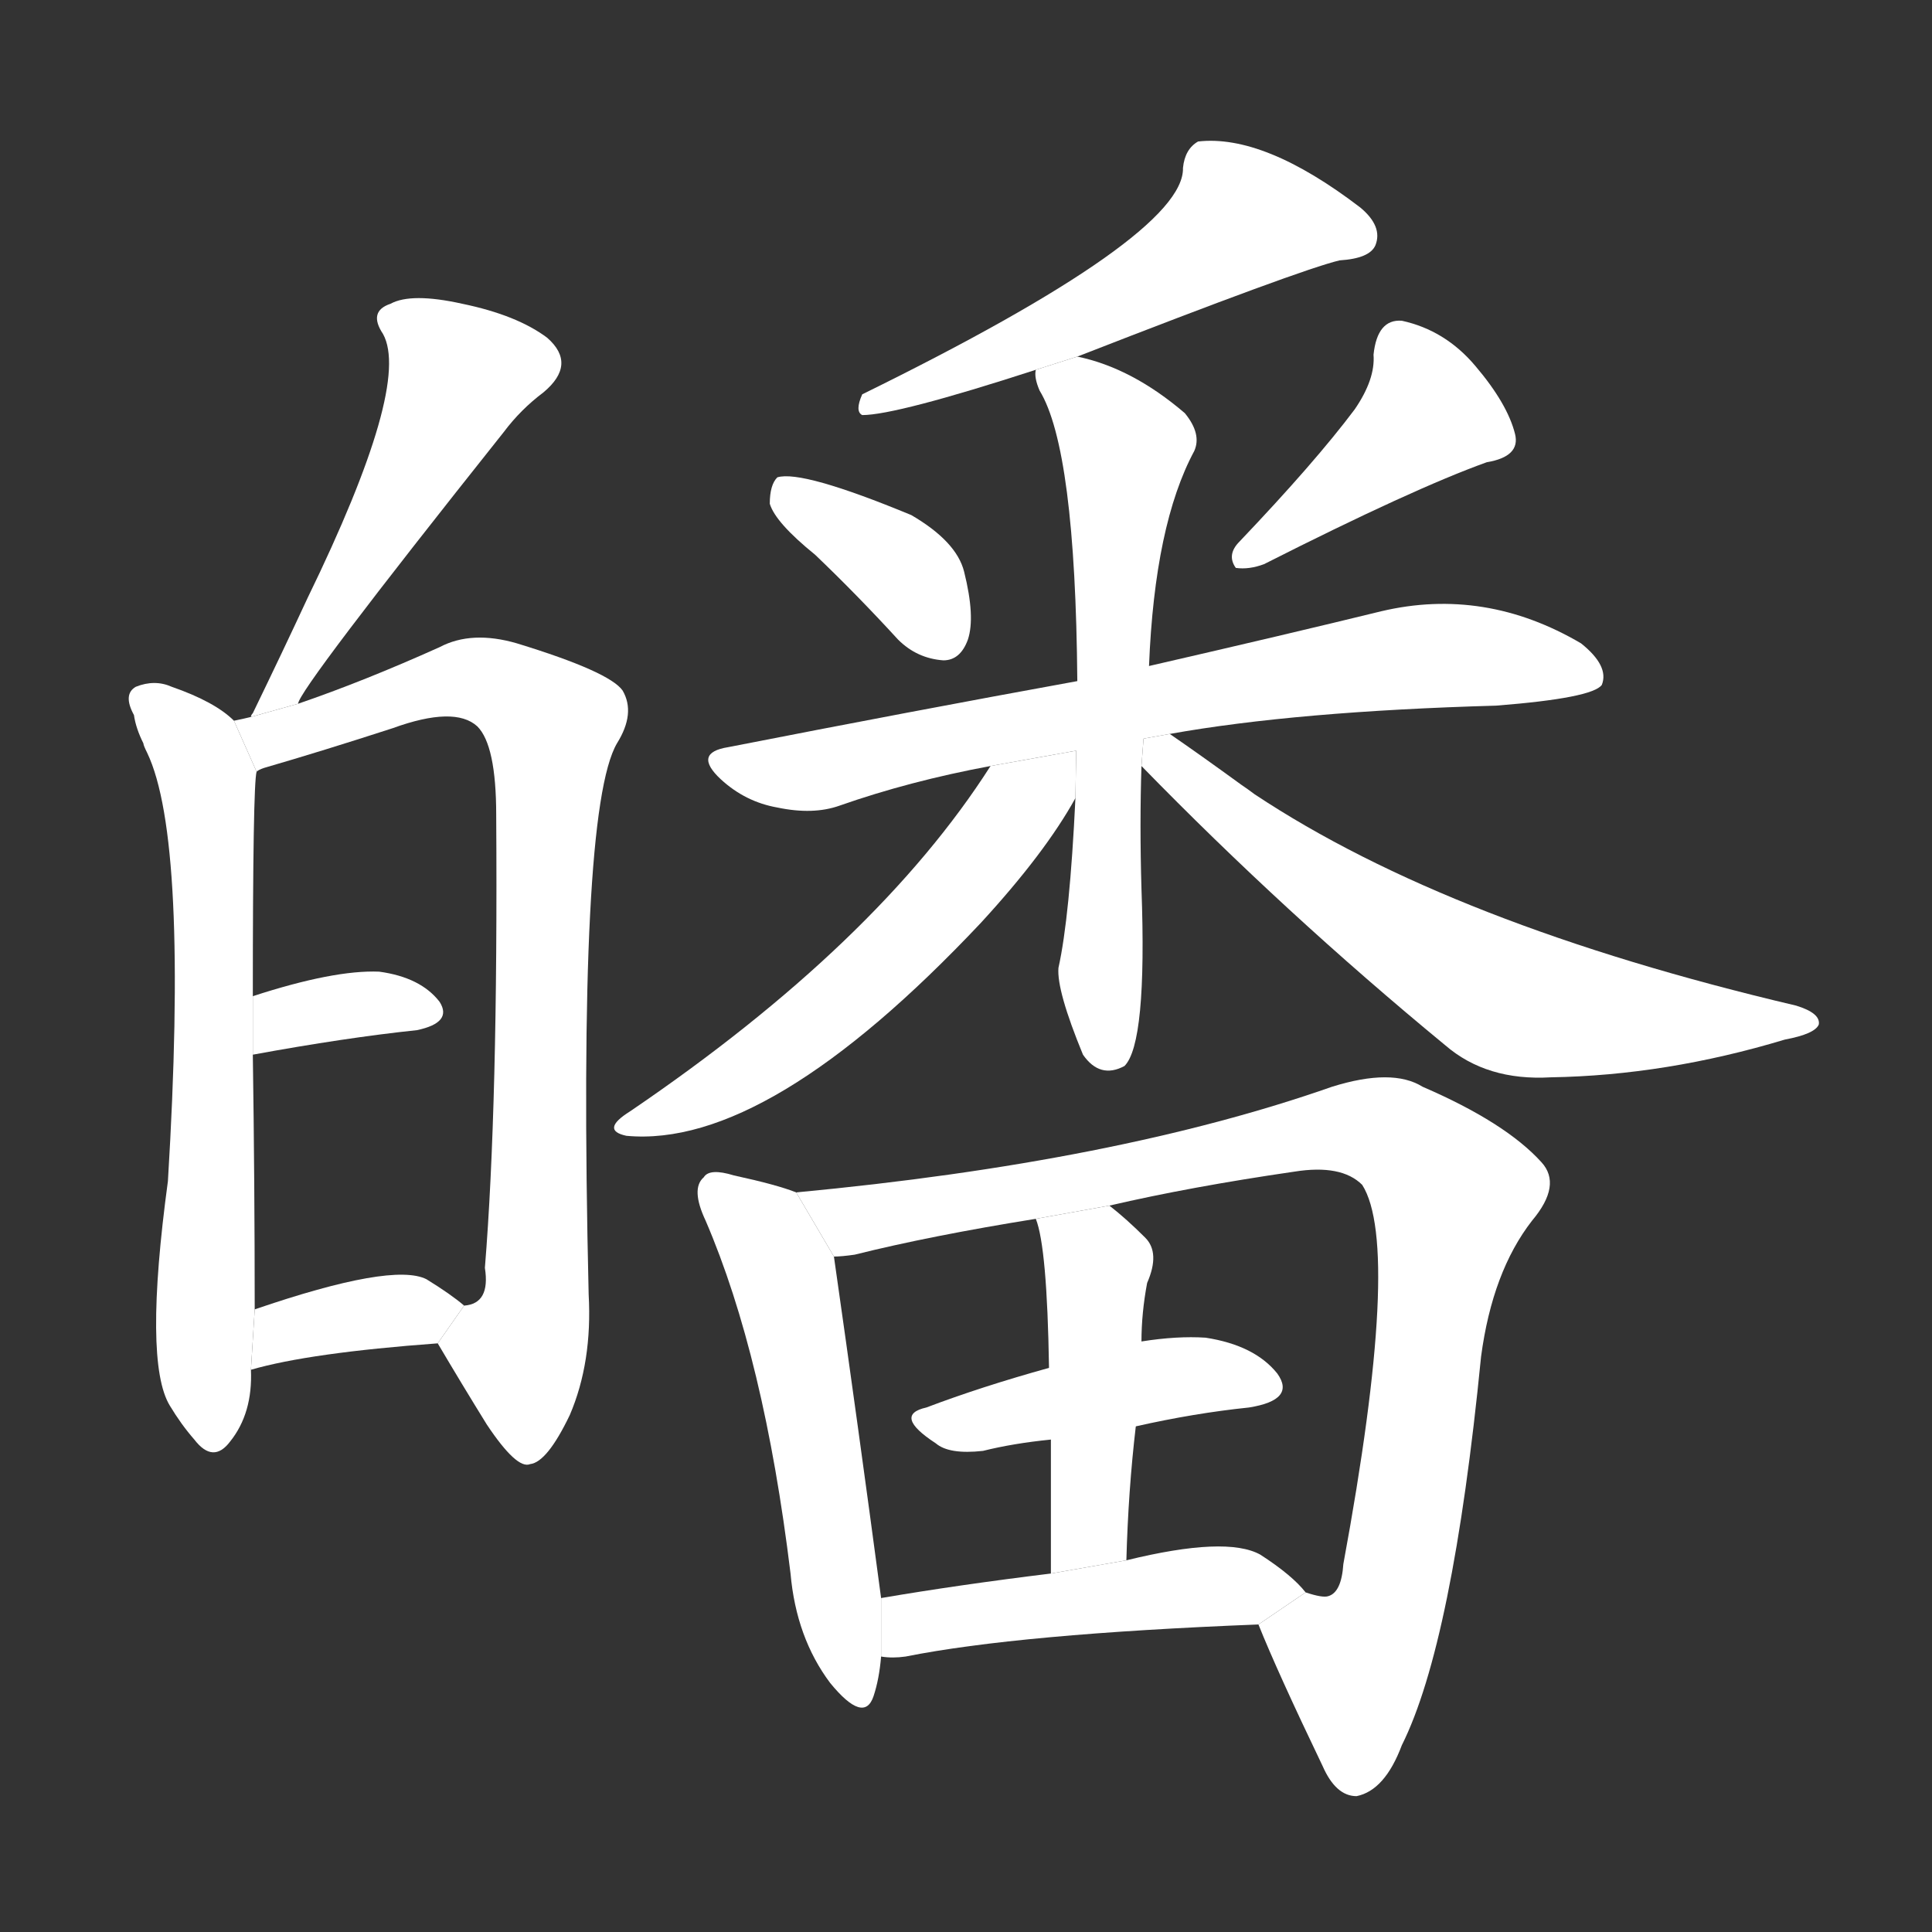 <!-- u76a4_po2_white_grey_corpulent -->
<!-- 76A4 -->
<!--  -->
<!--  -->
<svg viewBox="0 0 1024 1024">
  <rect x="0" y="0" width="1024" height="1024" fill="#333333" stroke="none"/>
  <g transform="scale(1, -1) translate(0, -900)">
    <path fill="#FFFFFF" d="M 158 527 Q 158 534 267 671 Q 276 683 288 692 Q 306 707 290 721 Q 274 733 245 739 Q 218 745 207 739 Q 195 735 203 723 Q 218 696 163 583 Q 150 555 134 522 Q 133 521 133 520 L 158 527 Z"></path>
    <path fill="#FFFFFF" d="M 124 518 Q 114 528 91 536 Q 82 540 72 536 Q 65 532 71 521 Q 72 514 76 506 Q 76 505 78 501 Q 100 455 89 274 Q 76 178 90 155 Q 96 145 103 137 Q 113 124 122 136 Q 134 151 133 174 L 135 206 Q 135 273 134 341 L 134 372 Q 134 484 136 491 L 124 518 Z"></path>
    <path fill="#FFFFFF" d="M 232 188 Q 245 166 258 145 Q 274 121 281 124 Q 290 125 302 150 Q 314 178 312 214 Q 306 470 327 506 Q 337 522 330 534 Q 323 544 274 559 Q 250 566 233 557 Q 193 539 158 527 L 133 520 Q 129 519 124 518 L 136 491 Q 137 492 140 493 Q 171 502 208 514 Q 241 526 253 515 Q 263 505 263 468 Q 264 314 257 228 Q 260 209 246 208 L 232 188 Z"></path>
    <path fill="#FFFFFF" d="M 134 341 Q 183 350 221 354 Q 240 358 233 369 Q 223 382 201 385 Q 177 386 134 372 L 134 341 Z"></path>
    <path fill="#FFFFFF" d="M 133 174 Q 164 183 232 188 L 246 208 Q 239 214 226 222 Q 208 231 135 206 L 133 174 Z"></path>
    <path fill="#FFFFFF" d="M 571 711 Q 689 757 710 762 Q 726 763 729 770 Q 733 780 721 790 Q 670 829 635 825 Q 628 821 627 811 Q 628 775 457 691 Q 453 682 457 680 Q 475 680 549 704 L 571 711 Z"></path>
    <path fill="#FFFFFF" d="M 432 606 Q 454 585 476 561 Q 486 551 500 550 Q 509 550 513 561 Q 517 573 511 597 Q 507 613 483 627 Q 425 651 412 647 Q 408 643 408 633 Q 411 623 432 606 Z"></path>
    <path fill="#FFFFFF" d="M 718 683 Q 697 655 657 613 Q 650 606 655 599 Q 662 598 670 601 Q 749 641 788 655 Q 806 658 803 670 Q 799 686 782 706 Q 766 725 743 730 Q 730 731 728 712 Q 729 699 718 683 Z"></path>
    <path fill="#FFFFFF" d="M 620 511 Q 687 523 793 526 Q 844 530 849 537 Q 853 547 838 559 Q 787 589 732 576 Q 683 564 609 547 L 571 539 Q 483 523 386 504 Q 367 501 382 487 Q 395 475 412 472 Q 431 468 445 473 Q 482 486 525 494 L 620 511 Z"></path>
    <path fill="#FFFFFF" d="M 609 547 Q 612 622 633 661 Q 637 670 628 681 Q 600 705 571 711 L 549 704 Q 548 700 551 693 Q 570 662 571 539 L 570 477 Q 567 414 561 387 Q 560 375 574 341 Q 583 328 596 335 Q 608 347 605 429 Q 604 463 605 494 L 609 547 Z"></path>
    <path fill="#FFFFFF" d="M 525 494 Q 465 400 334 311 Q 318 301 332 298 Q 407 291 520 411 Q 554 448 570 477 L 570.405 502.125 L 525 494 Z"></path>
    <path fill="#FFFFFF" d="M 605 494 Q 681 416 766 346 Q 788 327 822 329 Q 883 330 946 349 Q 962 352 964 357 Q 965 363 952 367 Q 769 410 665 479 Q 661 482 658 484 Q 636 500 620 511 L 606.095 508.512 L 605 494 Z"></path>
    <path fill="#FFFFFF" d="M 422 268 Q 412 272 389 277 Q 376 281 373 276 Q 366 270 374 253 Q 405 181 419 66 Q 422 32 440 8 Q 458 -14 463 1 Q 466 10 467 22 L 467 53 Q 455 143 442 234 L 422 268 Z"></path>
    <path fill="#FFFFFF" d="M 667 39 Q 677 14 701 -36 Q 708 -52 719 -52 Q 734 -49 743 -25 Q 770 29 785 181 Q 791 226 812 253 Q 828 272 817 284 Q 798 305 754 324 Q 738 334 706 324 Q 592 284 422 268 L 442 234 Q 446 234 453 235 Q 493 245 549 254 L 588 261 Q 631 271 686 279 Q 711 283 722 272 Q 743 239 712 71 Q 711 56 704 54 Q 701 53 692 56 L 667 39 Z"></path>
    <path fill="#FFFFFF" d="M 602 144 Q 633 151 662 154 Q 687 158 677 172 Q 665 187 639 191 Q 624 192 605 189 L 556 175 Q 520 165 491 154 Q 473 150 496 135 Q 503 129 521 131 Q 537 135 557 137 L 602 144 Z"></path>
    <path fill="#FFFFFF" d="M 597 73 Q 598 110 602 144 L 605 189 Q 605 204 608 220 Q 615 236 607 244 Q 597 254 588 261 L 549 254 Q 555 239 556 175 L 557 137 Q 557 109 557 66 L 597 73 Z"></path>
    <path fill="#FFFFFF" d="M 467 22 Q 473 21 480 22 Q 540 34 667 39 L 692 56 Q 685 65 668 76 Q 650 86 597 73 L 557 66 Q 508 60 467 53 L 467 22 Z"></path>
  </g>
</svg>
